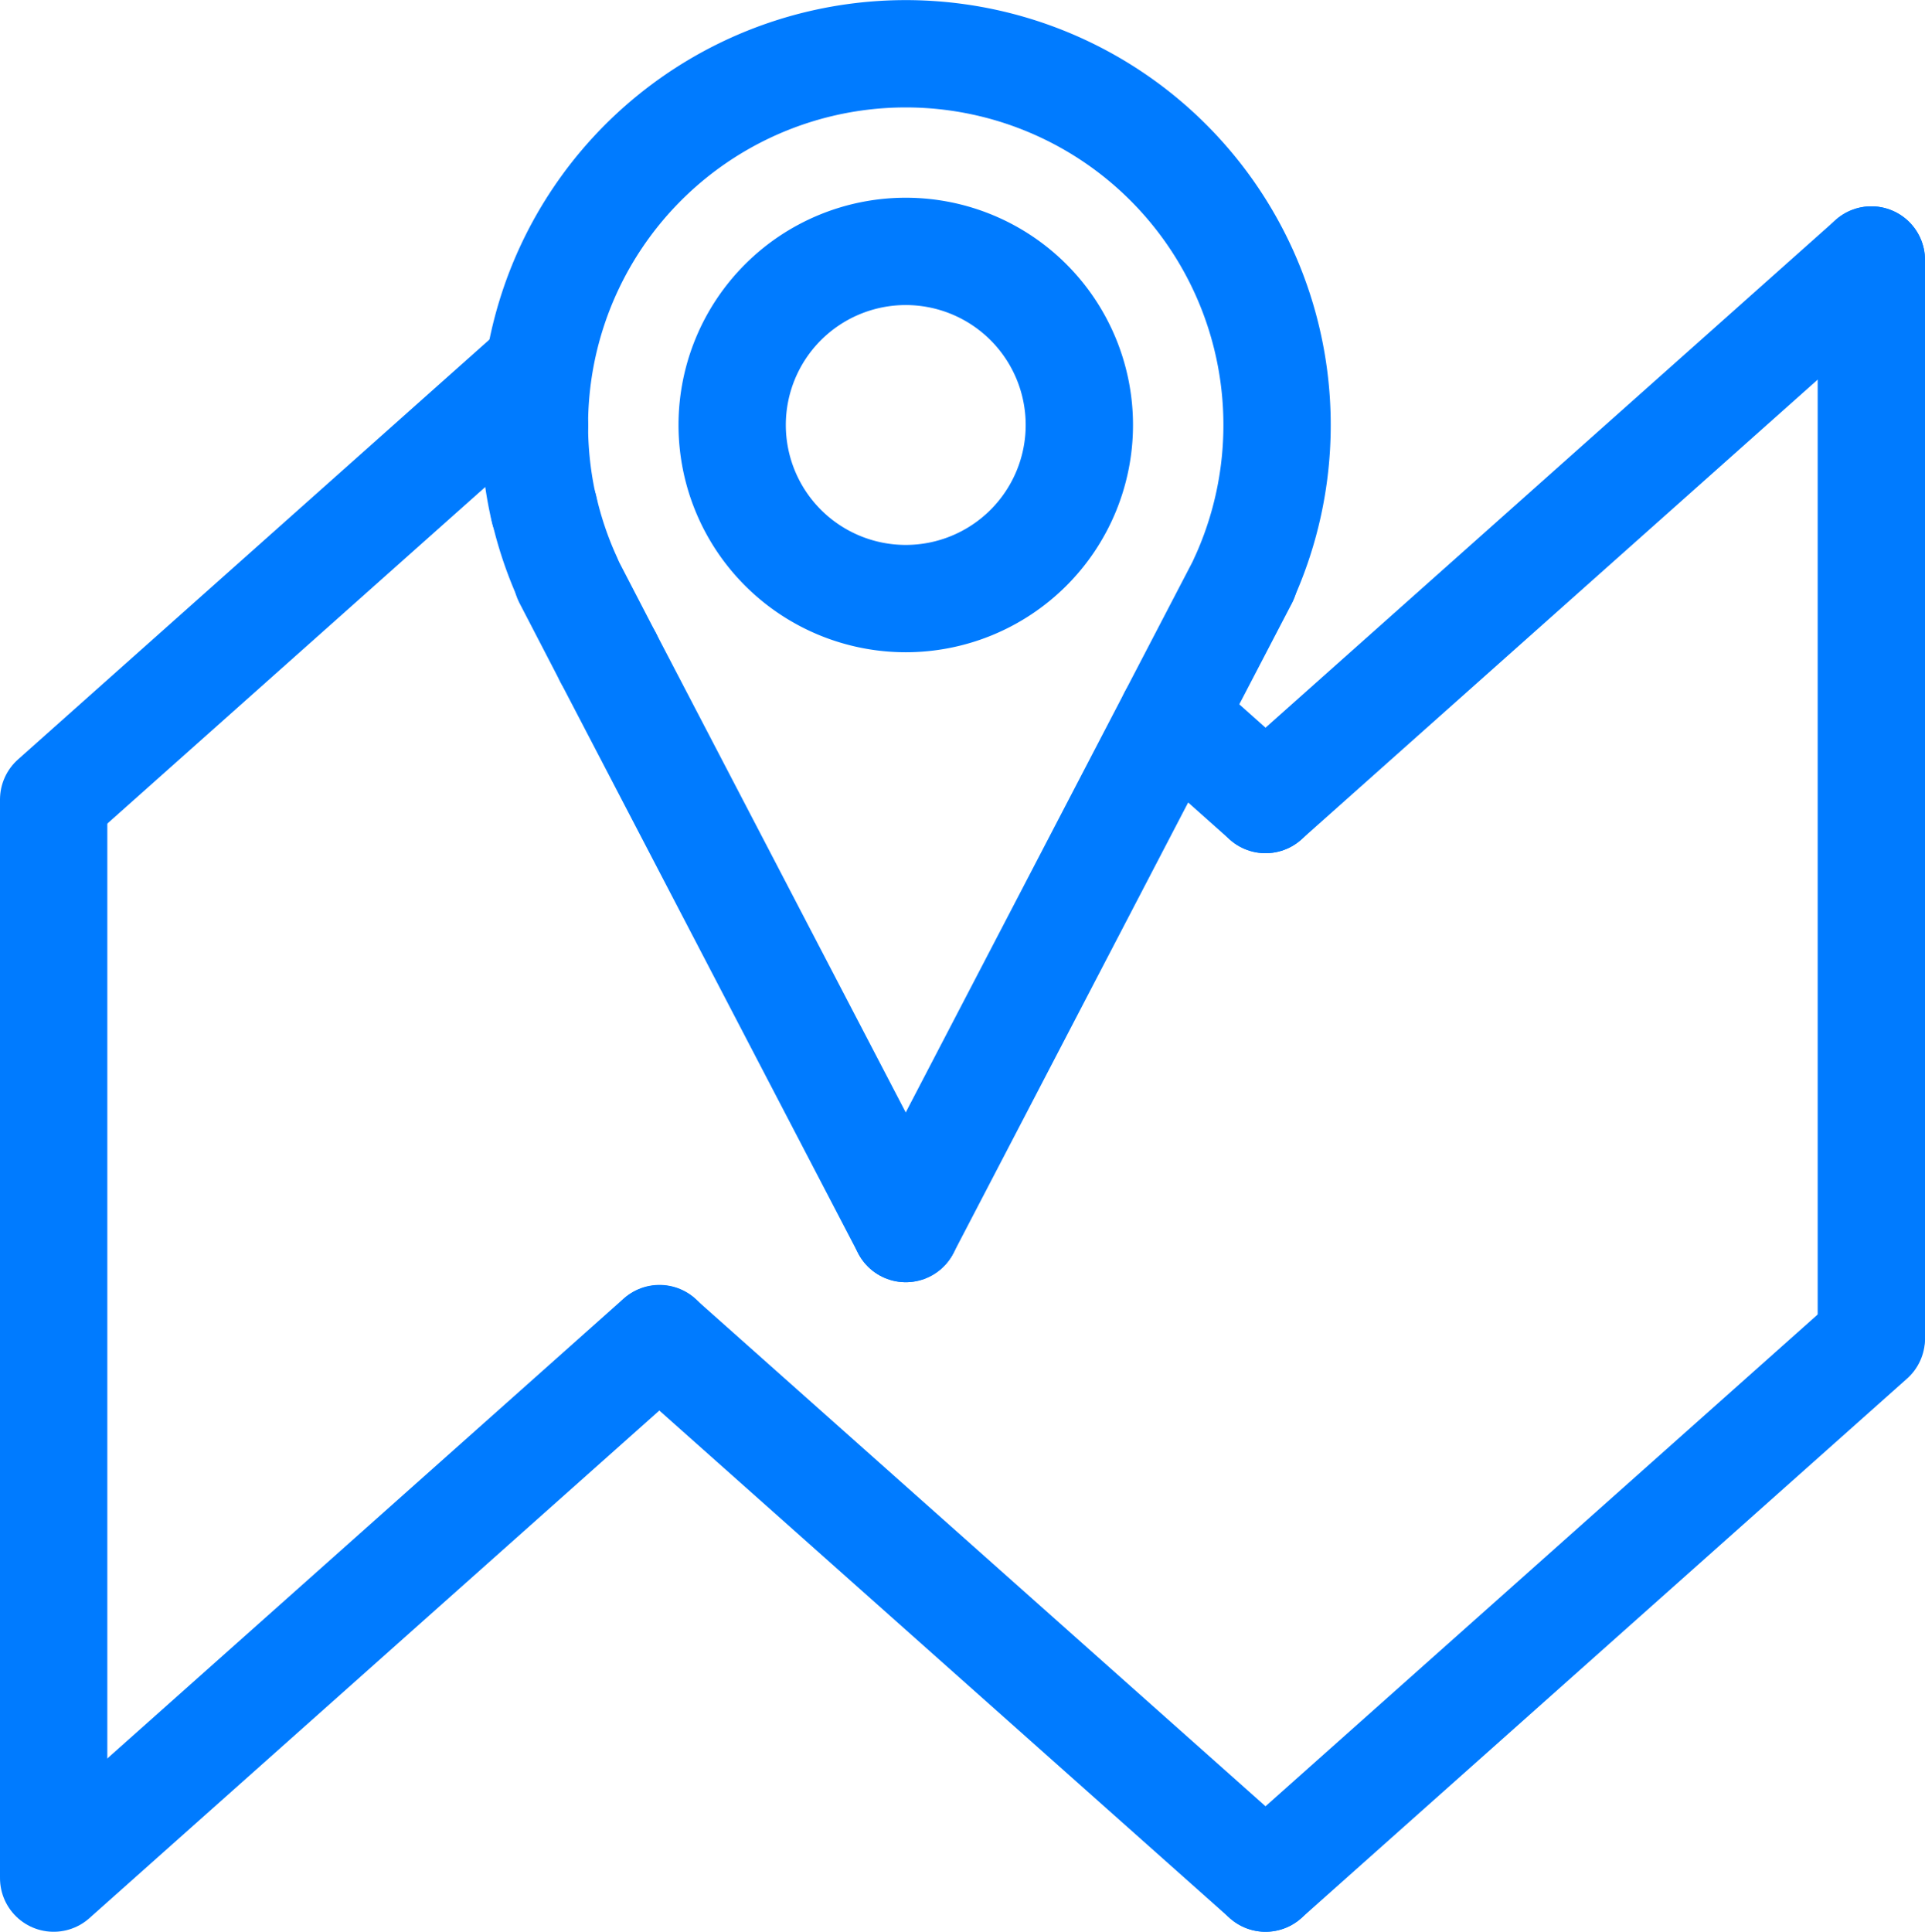 <svg xmlns="http://www.w3.org/2000/svg" viewBox="0 0 71.75 72"><defs><style>.cls-1,.cls-2,.cls-3{fill:none;}.cls-2,.cls-3{stroke:#007bff;stroke-miterlimit:10;stroke-width:4px;}.cls-2{stroke-linecap:round;}</style></defs><title>资源 195</title><g id="图层_2" data-name="图层 2"><g id="图层_1-2" data-name="图层 1"><rect class="cls-1" x="1.87" y="2" width="68" height="68"/><rect class="cls-1" x="1.87" y="9.47" width="68" height="60.53"/><polyline class="cls-1" points="69.75 27.34 69.75 69.78 2 69.78 2 9.47 69.75 9.47 69.75 27.34"/><line class="cls-2" x1="2" y1="29.8" x2="19.92" y2="13.84"/><line class="cls-2" x1="43.7" y1="26.71" x2="47.17" y2="29.8"/><line class="cls-2" x1="24.58" y1="49.9" x2="47.17" y2="70"/><line class="cls-2" x1="47.17" y1="29.8" x2="69.75" y2="9.69"/><line class="cls-2" x1="2" y1="70" x2="24.58" y2="49.89"/><line class="cls-2" x1="47.17" y1="70" x2="69.75" y2="49.89"/><line class="cls-2" x1="69.75" y1="9.69" x2="69.75" y2="49.8"/><line class="cls-3" x1="2" y1="69.98" x2="2" y2="29.77"/><path class="cls-2" d="M20.28,19a13.88,13.88,0,0,1-.36-3.13"/><path class="cls-2" d="M21.16,21.56a13.73,13.73,0,0,1-.88-2.6"/><path class="cls-2" d="M19.92,15.84a13.84,13.84,0,1,1,26.44,5.73"/><path class="cls-2" d="M27.29,15.84a6.47,6.47,0,1,1,6.47,6.47,6.47,6.47,0,0,1-6.47-6.47"/><line class="cls-2" x1="22.67" y1="24.51" x2="33.76" y2="45.79"/><line class="cls-2" x1="21.14" y1="21.56" x2="22.67" y2="24.51"/><line class="cls-2" x1="46.38" y1="21.56" x2="33.76" y2="45.79"/></g></g></svg>